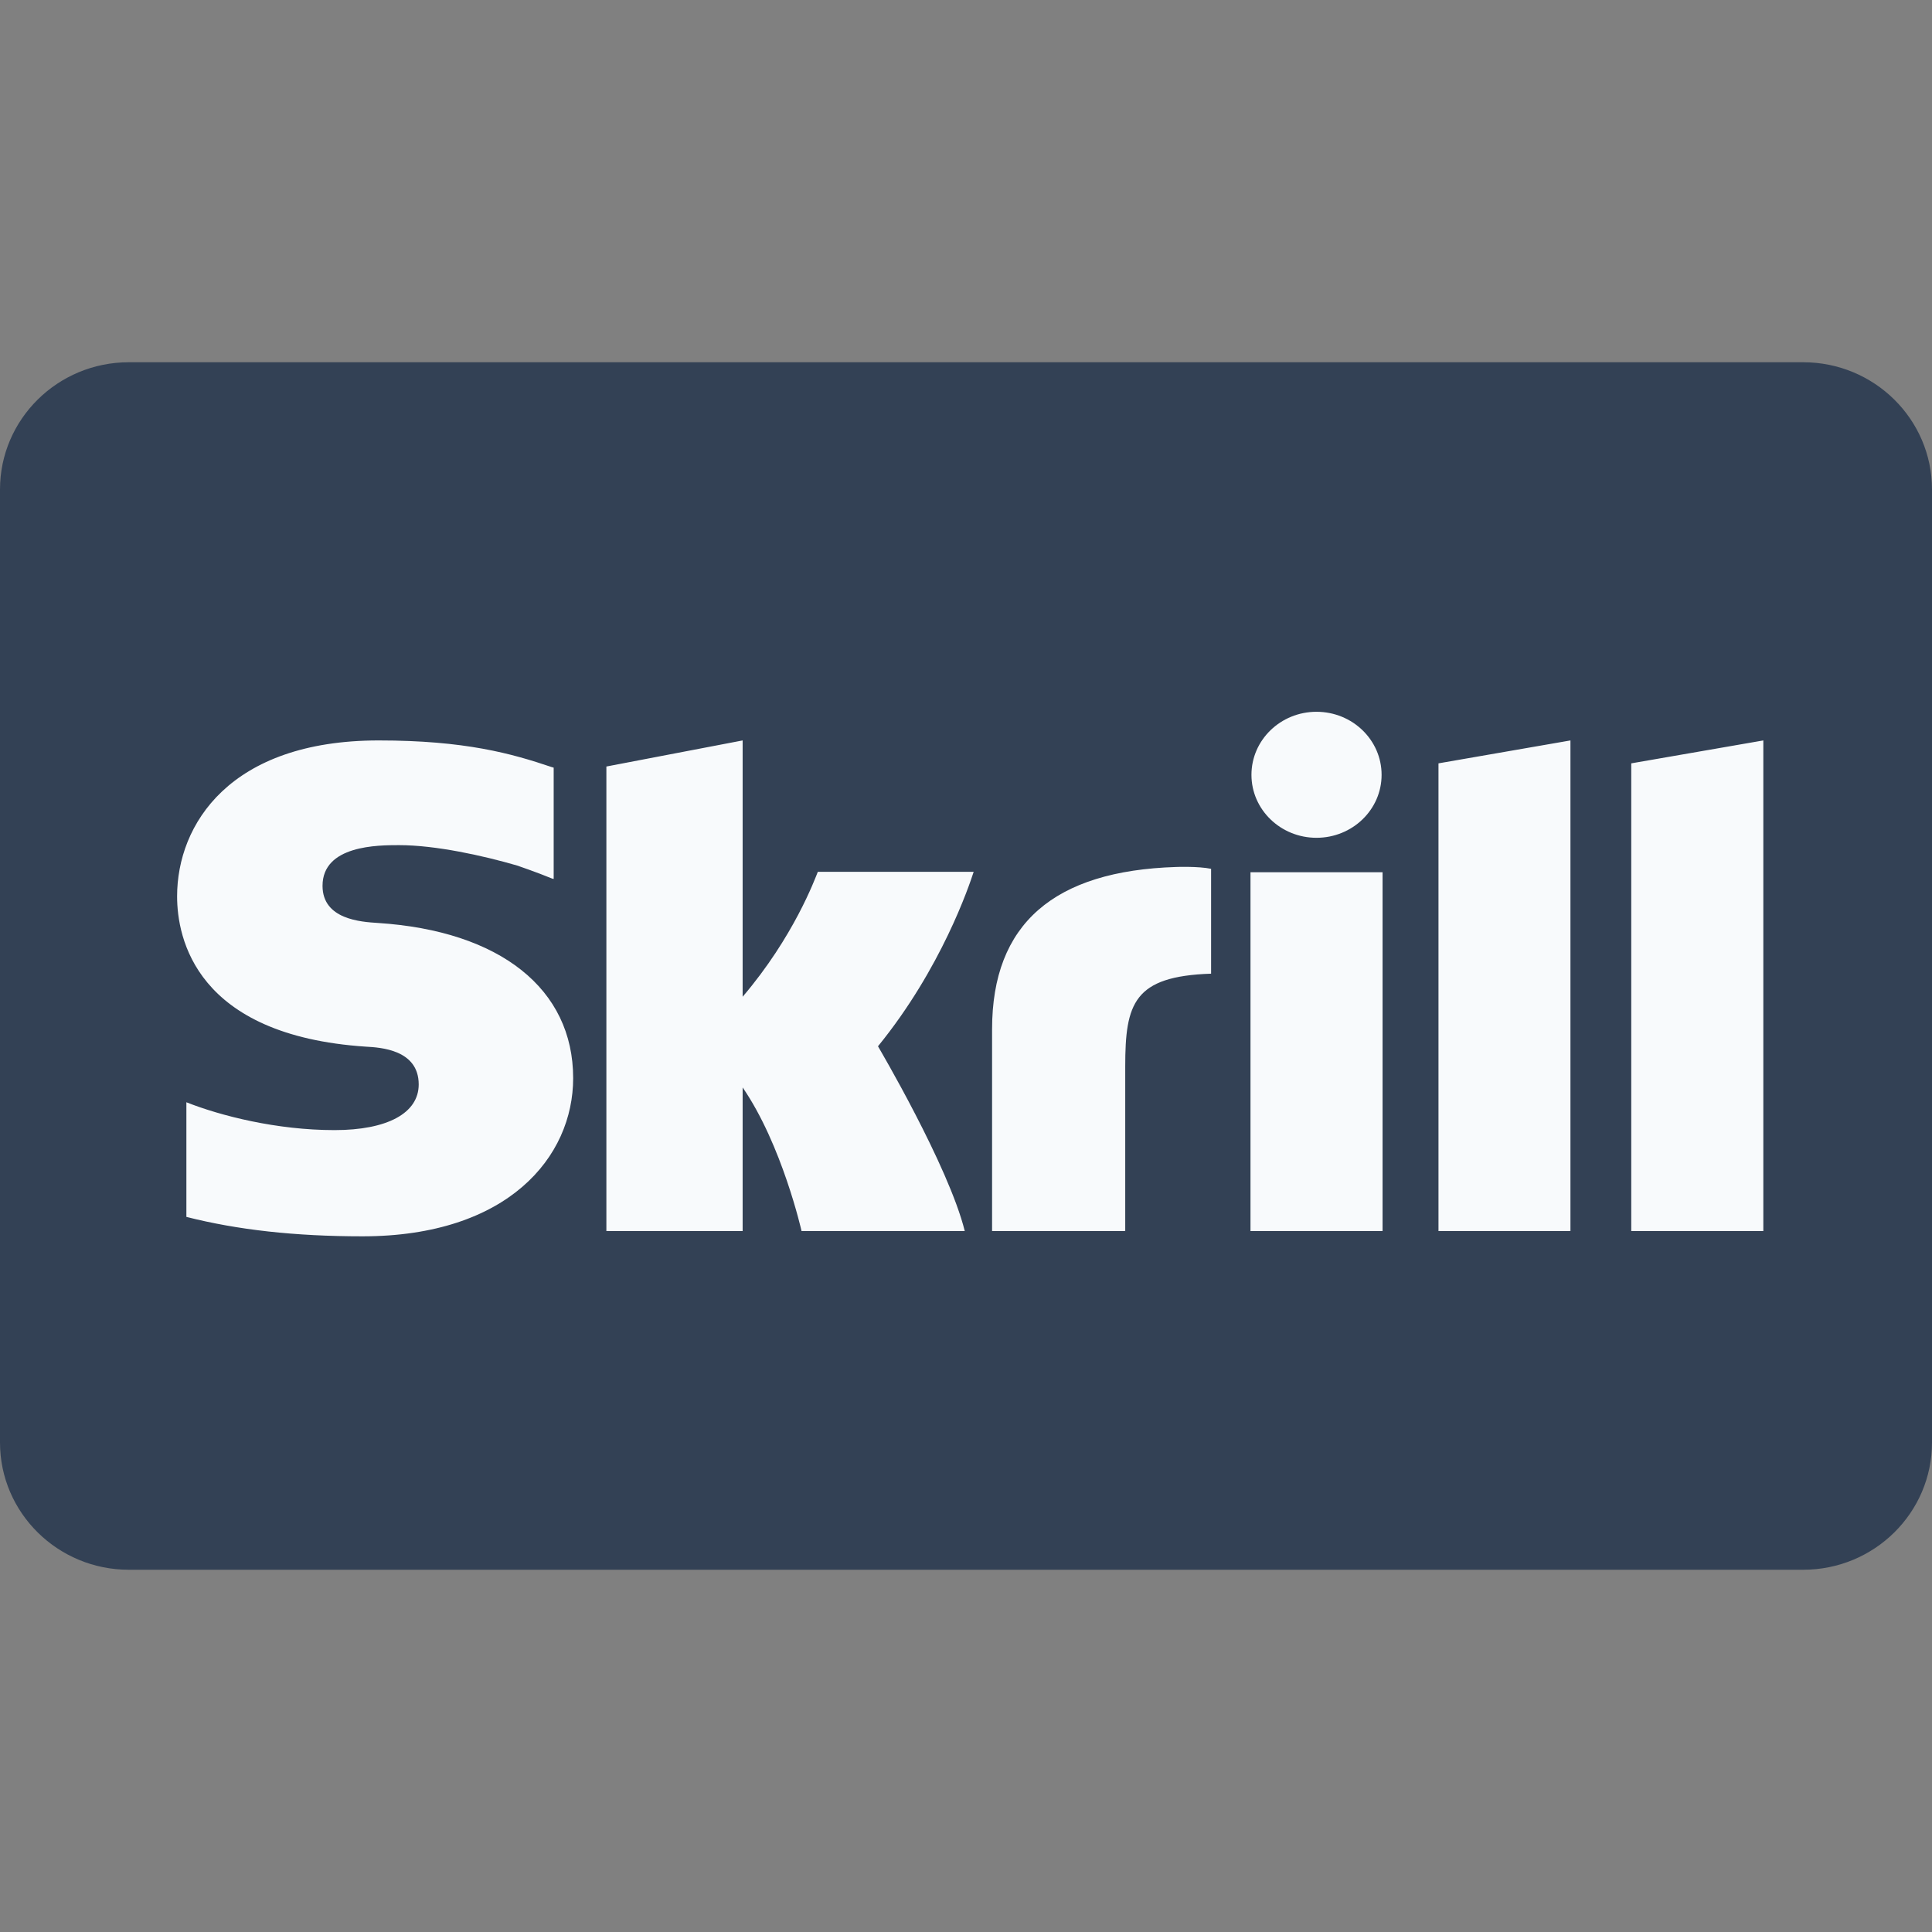 <svg width="36" height="36" viewBox="0 0 36 36" fill="none" xmlns="http://www.w3.org/2000/svg">
<rect x="0" y="0" width="36" height="36" fill="#808080" stroke="none"/>
<g clip-path="url(#clip0_383_22452)">
<path fill-rule="evenodd" clipRule="evenodd" d="M33.6 6.75H2.4C1.075 6.75 0 7.813 0 9.121V26.879C0 28.189 1.077 29.25 2.4 29.25H33.6C34.926 29.25 36 28.187 36 26.879V9.121C36 7.811 34.923 6.75 33.6 6.75Z" fill="#334155"/>
<path fill-rule="evenodd" clipRule="evenodd" d="M24.531 15.611C25.201 15.611 25.744 15.086 25.744 14.438C25.744 13.789 25.201 13.263 24.531 13.263C23.862 13.263 23.319 13.789 23.319 14.438C23.319 15.086 23.862 15.611 24.531 15.611C23.862 15.611 24.531 15.611 24.531 15.611H24.531ZM15.239 16.245C15.185 16.378 14.791 17.456 13.838 18.573V13.797L11.299 14.283V22.939H13.838V20.263C14.573 21.331 14.936 22.939 14.936 22.939H17.977C17.677 21.728 16.36 19.496 16.36 19.496C17.542 18.046 18.06 16.501 18.143 16.245H15.239ZM21.914 16.155C19.64 16.226 18.486 17.213 18.486 19.177V22.939H20.967V19.871C20.967 18.695 21.126 18.191 22.567 18.143V16.189C22.324 16.139 21.914 16.155 21.914 16.155ZM7.04 17.198C6.73 17.178 6.01 17.134 6.01 16.506C6.01 15.748 7.046 15.748 7.435 15.748C8.119 15.748 9.004 15.944 9.636 16.128C9.636 16.128 9.989 16.248 10.289 16.371L10.317 16.378V14.304L10.279 14.293C9.533 14.041 8.665 13.797 7.056 13.797C4.283 13.797 3.3 15.362 3.3 16.702C3.3 17.475 3.642 19.293 6.818 19.503C7.088 19.518 7.802 19.558 7.802 20.207C7.802 20.742 7.217 21.058 6.233 21.058C5.155 21.058 4.109 20.791 3.473 20.539V22.675C4.424 22.917 5.497 23.037 6.754 23.037C9.466 23.037 10.68 21.557 10.68 20.09C10.68 18.427 9.321 17.346 7.041 17.198C7.041 17.198 9.321 17.346 7.041 17.198H7.04ZM23.301 22.939H25.762V16.253H23.301V22.939ZM30.396 14.224V22.939H32.857V13.797L30.396 14.224ZM26.804 14.224L29.263 13.797V22.939H26.804V14.224Z" fill="#F8FAFC"/>
</g>
<defs>
<clipPath id="clip0_383_22452">
<rect width="36" height="36" fill="white"/>
</clipPath>
</defs>
</svg>
